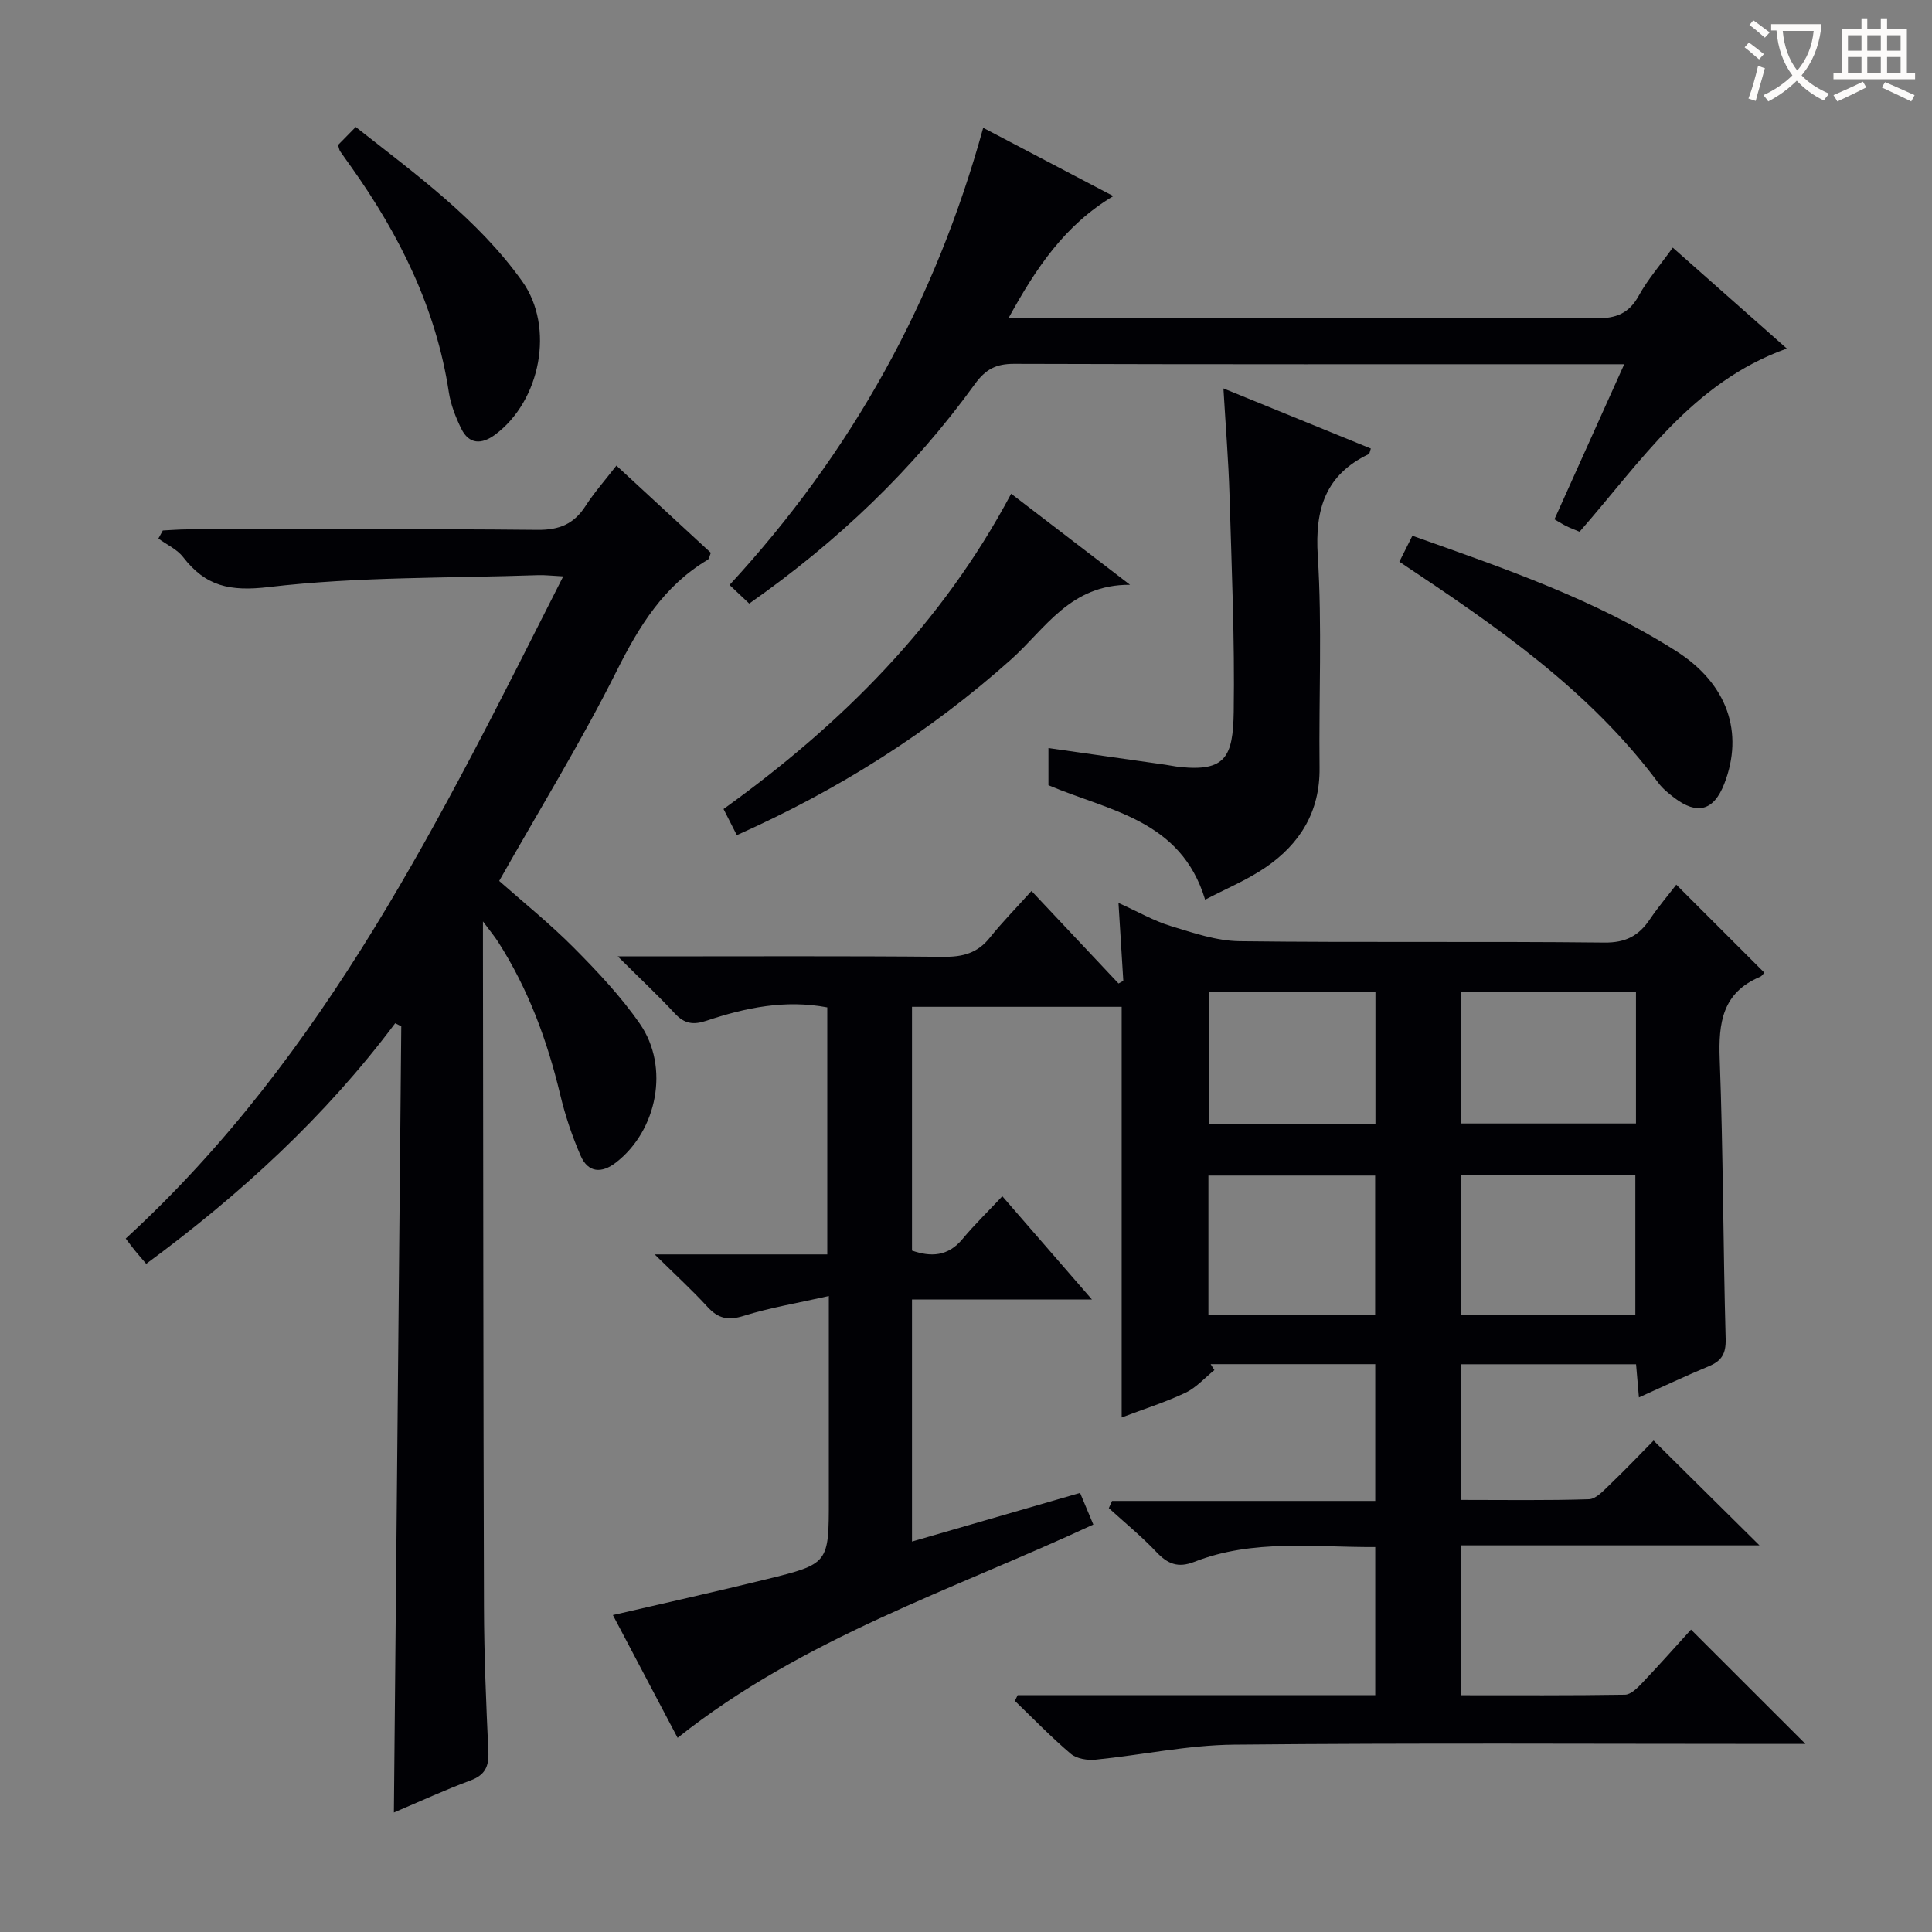 <svg enable-background="new 0 0 400 400" viewBox="0 0 400 400" xmlns="http://www.w3.org/2000/svg"><rect x="0" y="0" width="400" height="400" fill="#808080" stroke="none"/><g fill="#010105"><path d="m210.7 350.96h74.03c0-10.3 0-20.21 0-30.66-12.66.07-25.31-1.7-37.45 3.06-3.37 1.32-5.51.46-7.86-2.03-3.06-3.24-6.55-6.08-9.85-9.09.22-.5.45-.99.67-1.49h54.49c0-9.89 0-18.98 0-28.32-11.54 0-22.81 0-34.08 0 .26.41.52.82.78 1.23-1.98 1.59-3.75 3.63-5.98 4.69-4.15 1.97-8.58 3.36-13.22 5.12 0-28.61 0-56.63 0-85.02-14.19 0-28.6 0-43.41 0v50.47c3.89 1.34 7.44 1.26 10.48-2.42 2.44-2.95 5.21-5.61 8.22-8.83 6.2 7.14 12.01 13.83 18.55 21.37-13.05 0-24.95 0-37.25 0v50.12c11.78-3.41 23.19-6.71 34.8-10.07.87 2.09 1.69 4.05 2.74 6.55-29.15 13.56-60.1 23.49-86.07 44.16-4.35-8.25-8.85-16.79-13.4-25.42 10.86-2.52 21.37-4.85 31.81-7.42 12.92-3.18 12.9-3.27 12.9-16.54 0-11.83 0-23.67 0-35.5 0-1.78 0-3.57 0-6.59-6.52 1.47-12.21 2.41-17.65 4.11-3.2 1-5.25.56-7.46-1.85-3.11-3.41-6.53-6.53-10.95-10.88h35.74c0-17.49 0-34.23 0-51.14-8.73-1.66-16.95.07-24.98 2.75-2.78.93-4.6.65-6.59-1.5-3.48-3.75-7.22-7.25-11.81-11.81h5.97c20.5 0 41-.1 61.5.09 3.98.04 7.03-.78 9.56-3.96 2.48-3.11 5.29-5.96 8.63-9.67 6.46 6.87 12.24 13.01 18.02 19.15.33-.18.66-.36.99-.54-.31-4.99-.62-9.97-1-16.14 4.08 1.84 7.31 3.72 10.8 4.78 4.66 1.42 9.51 3.09 14.29 3.15 25.16.31 50.33 0 75.49.28 4.43.05 7.14-1.4 9.44-4.82 1.76-2.61 3.81-5.01 5.47-7.17 6.12 6.12 12.08 12.07 18.2 18.19-.01.01-.36.68-.9.91-7.76 3.28-8.59 9.5-8.31 17.03.72 19.3.7 38.62 1.23 57.93.08 3.07-.85 4.55-3.5 5.65-4.72 1.97-9.34 4.15-14.46 6.45-.21-2.5-.39-4.56-.59-6.87-12.07 0-23.98 0-36.22 0v28.09c8.91 0 17.69.14 26.47-.14 1.48-.05 3.04-1.81 4.32-3.03 3.23-3.1 6.33-6.35 9.06-9.12 7.44 7.37 14.6 14.46 21.92 21.7-20.17 0-40.8 0-61.75 0v31.03c11.37 0 22.64.07 33.91-.11 1.19-.02 2.54-1.36 3.51-2.38 3.55-3.73 6.97-7.59 10.16-11.1 7.79 7.78 15.51 15.5 23.69 23.67-1.89 0-3.62 0-5.34 0-37.67 0-75.33-.22-113 .15-9.55.09-19.08 2.16-28.64 3.11-1.68.17-3.91-.19-5.12-1.21-4.05-3.43-7.75-7.27-11.58-10.96.18-.39.38-.79.58-1.19zm91.86-107.65v28.95h36.02c0-9.9 0-19.45 0-28.95-12.21 0-23.99 0-36.02 0zm-17.85 28.96c0-9.97 0-19.37 0-28.88-11.64 0-22.99 0-34.52 0v28.88zm17.79-66.96v27.29h36.21c0-9.3 0-18.2 0-27.29-12.16 0-24.03 0-36.21 0zm-17.73.12c-11.79 0-23.14 0-34.53 0v27.31h34.53c0-9.15 0-18.06 0-27.31z"/><path d="m81.82 211.85c-14.47 19.32-32 35.41-51.55 49.81-.88-1.03-1.61-1.86-2.32-2.73-.63-.77-1.22-1.58-1.92-2.5 41.45-38.01 65.43-87.42 90.58-137.1-2.39-.12-3.8-.3-5.2-.25-18.61.64-37.33.29-55.76 2.46-8.07.95-13.07-.16-17.73-6.19-1.26-1.63-3.4-2.59-5.13-3.85.31-.56.61-1.11.92-1.67 1.71-.08 3.42-.23 5.13-.23 24.16-.02 48.32-.14 72.47.1 4.5.04 7.52-1.22 9.91-4.93 1.79-2.78 4.01-5.28 6.4-8.37 6.66 6.15 13.09 12.09 19.55 18.05-.26.61-.32 1.25-.65 1.45-9.09 5.4-14.2 13.73-18.85 23.02-7.35 14.68-15.98 28.71-24.32 43.47 4.87 4.32 10.43 8.78 15.43 13.81 4.91 4.94 9.76 10.08 13.71 15.78 6.19 8.95 3.58 22.07-4.94 28.69-3 2.34-5.8 2.13-7.33-1.38-1.78-4.07-3.21-8.36-4.24-12.68-2.69-11.23-6.63-21.92-12.9-31.67-.68-1.06-1.5-2.03-3.09-4.17v6.02c.06 45.31.07 90.63.21 135.94.03 9.98.45 19.96.91 29.92.14 3.09-.68 4.85-3.72 5.98-5.27 1.95-10.39 4.32-15.84 6.63.51-54.5 1.02-108.64 1.53-162.78-.4-.21-.83-.42-1.26-.63z"/><path d="m346.33 51.27c8.04 7.11 15.71 13.9 23.61 20.89-19.67 7.05-30.24 23.49-42.91 37.93-.89-.37-1.8-.71-2.66-1.13-.74-.36-1.43-.81-2.54-1.44 4.7-10.44 9.36-20.81 14.45-32.11-2.42 0-4.16 0-5.9 0-40.15 0-80.29.05-120.44-.08-3.74-.01-5.9 1.14-8.12 4.21-12.78 17.69-28.38 32.55-46.7 45.42-1.29-1.22-2.57-2.43-4.08-3.85 25.38-27.53 42.64-58.76 52.52-94.65 9.14 4.8 17.74 9.31 26.94 14.14-10.03 5.99-15.96 14.82-21.67 25.22h6.19c38.48 0 76.96-.06 115.44.09 4.13.02 6.82-1 8.85-4.73 1.82-3.31 4.37-6.23 7.02-9.91z"/><path d="m217.07 162.57c0-2.68 0-4.97 0-7.69 8.27 1.18 16.25 2.31 24.23 3.45.99.14 1.96.36 2.95.46 9.45.99 11.04-2.08 11.18-11.4.22-14.96-.43-29.93-.87-44.89-.21-7.11-.8-14.21-1.26-22.08 10.44 4.26 20.48 8.35 30.52 12.45-.23.63-.25 1.06-.44 1.15-8.96 4.3-11.16 11.36-10.55 21.03.92 14.6.2 29.29.37 43.95.1 9-4.02 15.68-11.12 20.55-3.87 2.65-8.3 4.48-12.57 6.72-5.01-16.61-19.92-18.36-32.44-23.7z"/><path d="m209.35 102.22c8.06 6.17 15.69 12.02 24.61 18.85-12.41-.07-17.53 9.11-24.58 15.42-16.88 15.09-35.73 27.01-56.83 36.42-.96-1.88-1.82-3.57-2.75-5.41 24.41-17.56 45.12-38.17 59.55-65.28z"/><path d="m289.72 116.3c.93-1.85 1.73-3.45 2.7-5.38 18.86 6.7 37.71 13.12 54.61 23.88 10.69 6.8 14.06 16.95 9.96 27.48-2.17 5.57-5.58 6.53-10.39 2.86-1.18-.9-2.38-1.88-3.26-3.06-14.27-19.19-33.58-32.46-53.62-45.78z"/><path d="m69.99 30.02c1.02-1.04 2.17-2.21 3.66-3.73 12.56 9.89 25.26 19.07 34.46 31.94 6.78 9.49 3.82 24.77-5.61 31.77-2.76 2.04-5.39 2.07-7.02-1.28-1.15-2.36-2.15-4.92-2.55-7.49-2.63-17.35-10.17-32.52-20.19-46.64-.77-1.09-1.56-2.16-2.31-3.26-.18-.25-.22-.6-.44-1.31z"/></g><path d="m362.1 8.8c1.1.8 2.1 1.6 3.1 2.4l-1 1.1c-1.3-1.1-2.3-2-3-2.5zm1.9 4.8c.5.2.9.4 1.4.5-.6 2.3-1.3 4.5-1.9 6.8l-1.5-.5c.8-2.1 1.4-4.3 2-6.8zm-1-9.4c1.3.9 2.4 1.8 3.4 2.5l-1 1.1c-1.4-1.2-2.4-2.1-3.2-2.6zm3.7 2.2v-1.4h10.3v1.2c-.5 3.6-1.8 6.8-4 9.4 1.5 1.6 3.4 2.8 5.7 3.8-.3.4-.7.8-1.1 1.4-2.3-1.1-4.1-2.5-5.6-4.1-1.6 1.6-3.6 3.1-5.9 4.3-.3-.5-.7-.9-1-1.3 2.4-1.1 4.4-2.5 6-4.1-1.9-2.5-3-5.6-3.3-9.3h-1.1zm8.8 0h-6.4c.3 3.3 1.3 6 3 8.2 2-2.3 3.1-5.1 3.4-8.2z" fill="#fcfbfa"/><path d="m385.3 3.8h1.3v2.2h2.8v-2.2h1.3v2.2h4.1v9.1h1.7v1.3h-16.9v-1.3h1.7v-9.1h4.1v-2.2zm.4 13.1.7 1.2c-1.8.9-3.8 1.9-6 2.9-.2-.4-.5-.8-.8-1.3 2.3-1 4.3-1.9 6.1-2.8zm-3.1-6.4h2.8v-3.2h-2.8zm0 4.6h2.8v-3.3h-2.8zm4-4.6h2.8v-3.2h-2.8zm0 4.6h2.8v-3.3h-2.8zm3.7 1.9c2.1.9 4.1 1.8 6.1 2.7l-.7 1.3c-2.2-1.1-4.2-2-6.1-2.9zm3.2-9.7h-2.8v3.2h2.8zm-2.8 7.8h2.8v-3.3h-2.8z" fill="#fcfbfa"/></svg>